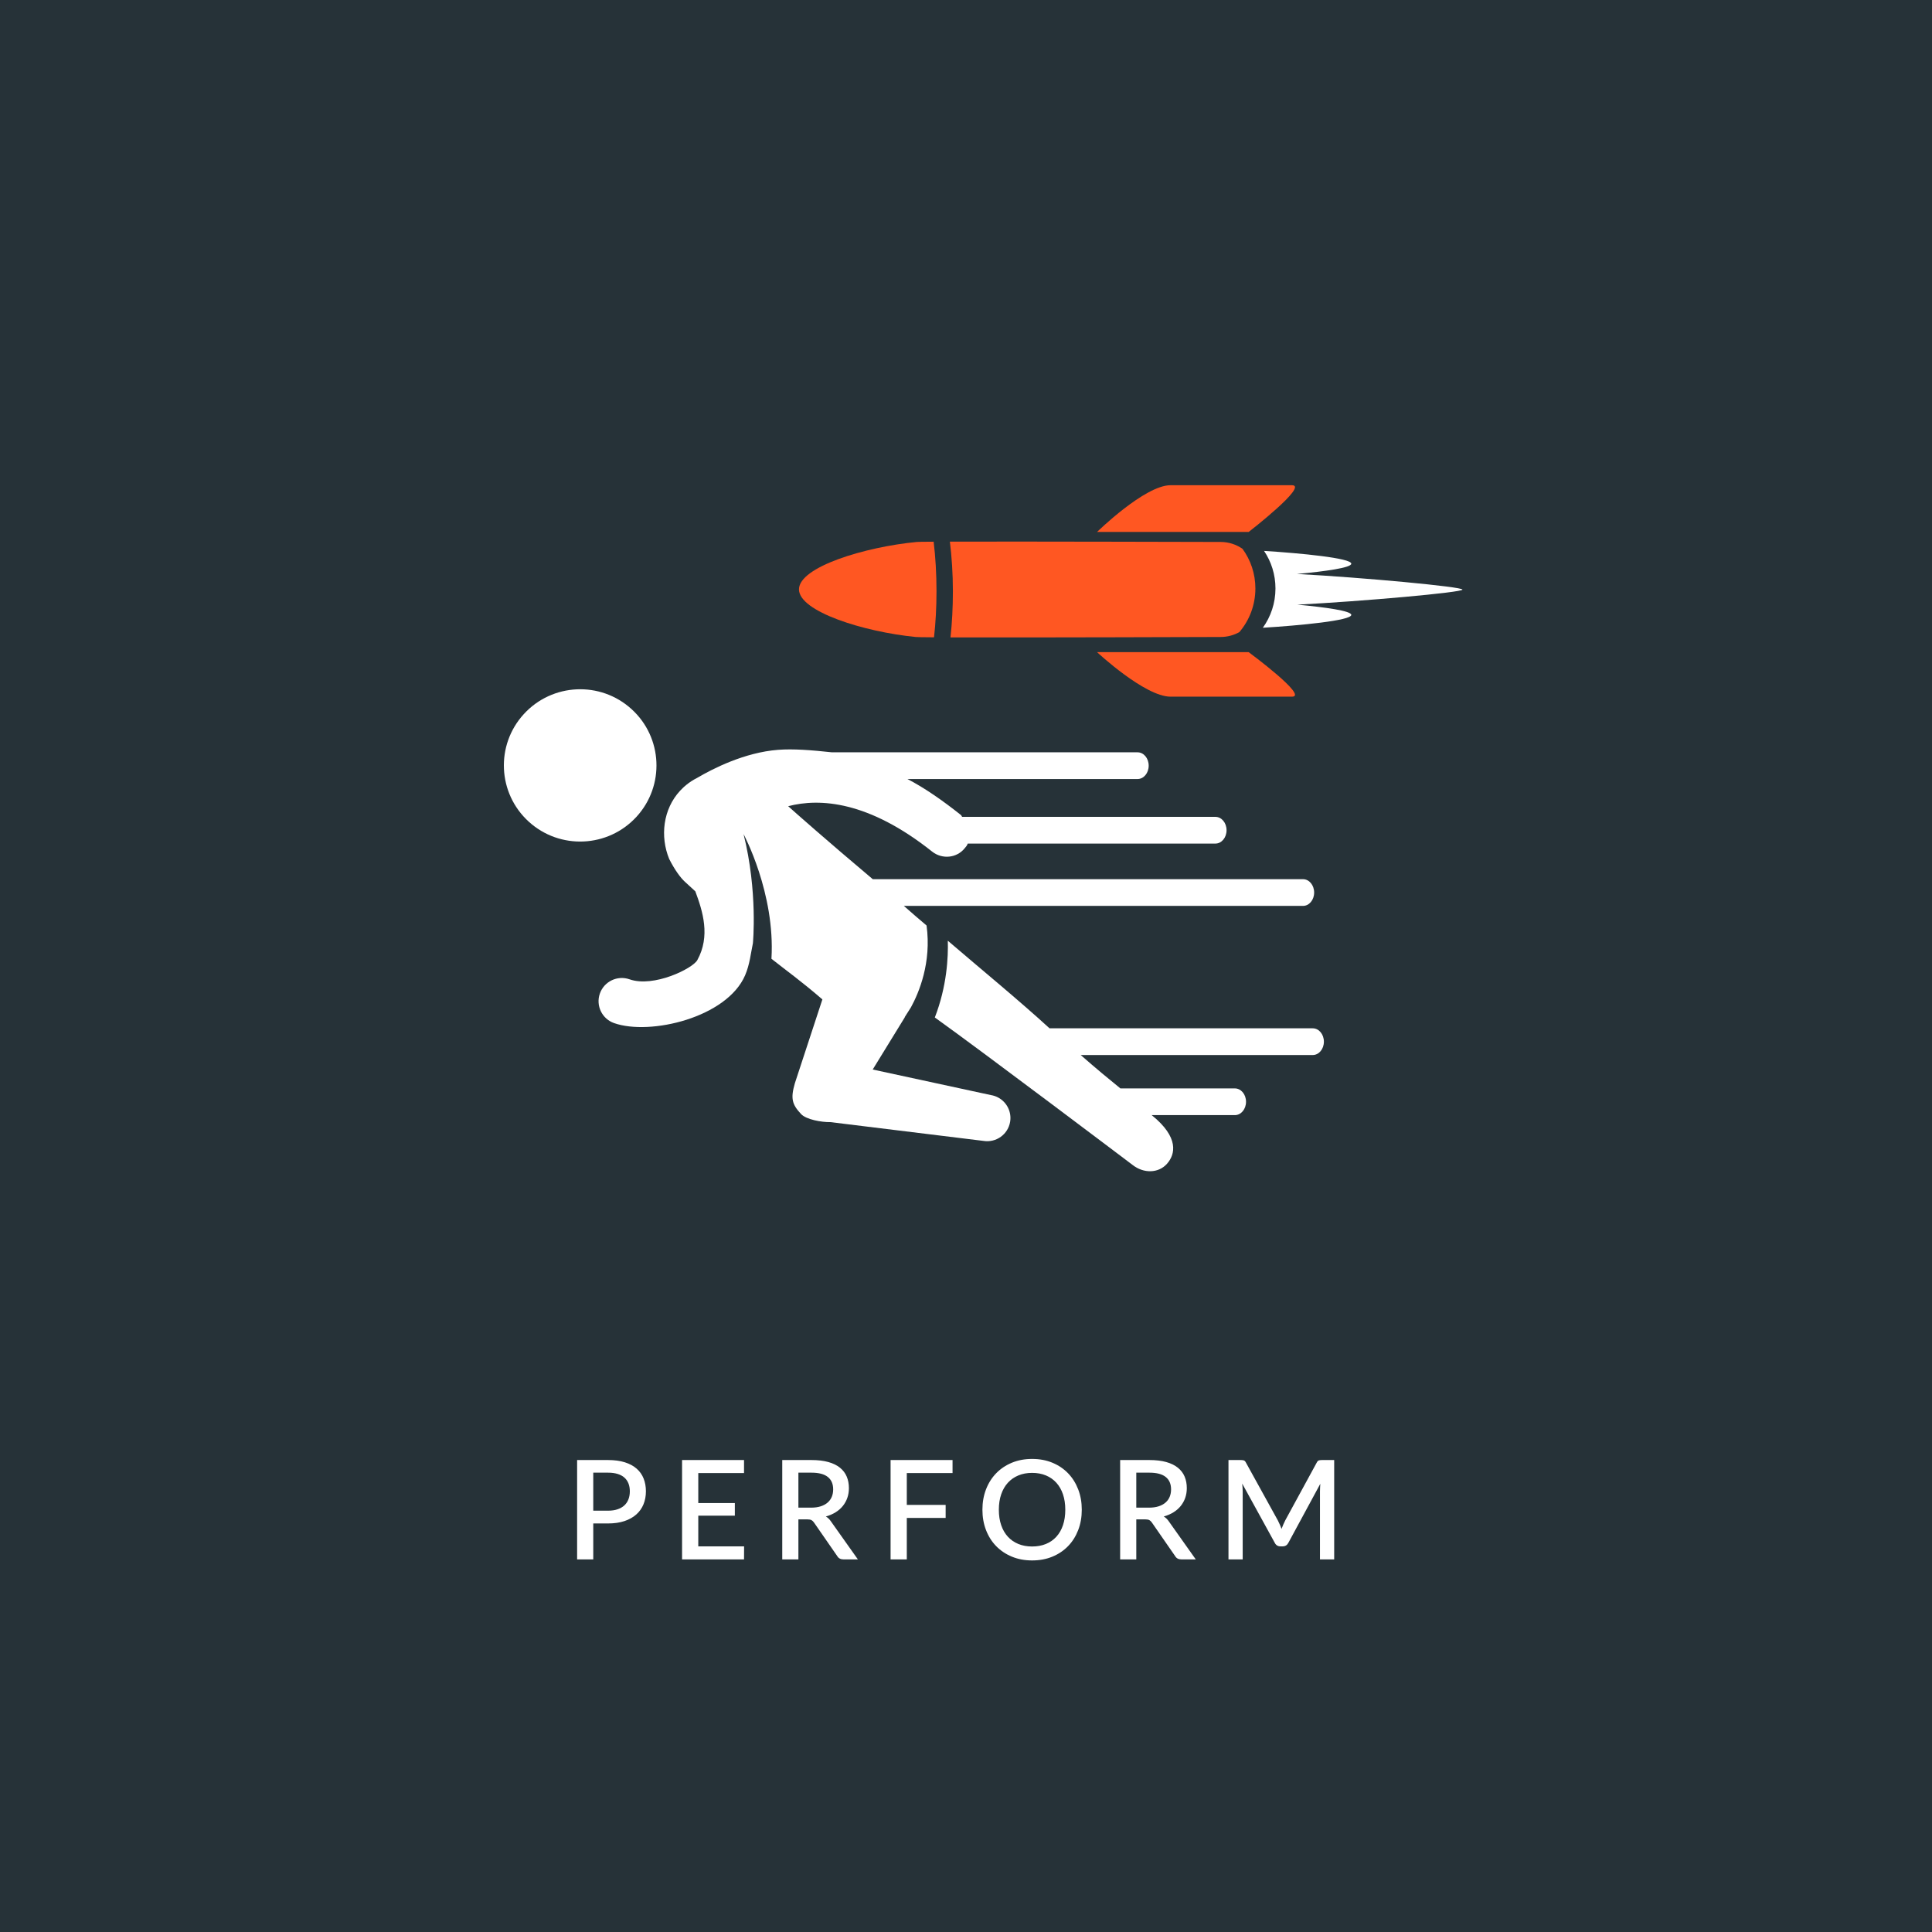 <?xml version="1.0" encoding="UTF-8" standalone="no"?>
<svg width="280px" height="280px" viewBox="0 0 280 280" version="1.1" xmlns="http://www.w3.org/2000/svg" xmlns:xlink="http://www.w3.org/1999/xlink" xmlns:sketch="http://www.bohemiancoding.com/sketch/ns">
    <!-- Generator: Sketch 3.4 (15575) - http://www.bohemiancoding.com/sketch -->
    <title>logo-perform-dark</title>
    <desc>Created with Sketch.</desc>
    <defs></defs>
    <g id="Page-1" stroke="none" stroke-width="1" fill="none" fill-rule="evenodd" sketch:type="MSPage">
        <g id="Artboard-1-Copy" sketch:type="MSArtboardGroup" transform="translate(-1481, -284)">
            <g id="logo-perform-dark" sketch:type="MSLayerGroup" transform="translate(1481, 284)">
                <rect id="Rectangle-8" fill="#263238" sketch:type="MSShapeGroup" x="0" y="0" width="280" height="280"></rect>
                <g id="inner" transform="translate(73, 70)" sketch:type="MSShapeGroup">
                    <path d="M12.98,150.79 L12.98,156 L10.64,156 L10.64,141.6 L15.12,141.6 C16.06,141.6 16.875,141.71 17.565,141.93 C18.255,142.15 18.825,142.458 19.275,142.855 C19.725,143.252 20.06,143.728 20.28,144.285 C20.5,144.842 20.61,145.457 20.61,146.13 C20.61,146.817 20.493,147.445 20.26,148.015 C20.027,148.585 19.68,149.075 19.22,149.485 C18.76,149.895 18.188,150.215 17.505,150.445 C16.822,150.675 16.027,150.79 15.12,150.79 L12.98,150.79 Z M12.98,148.94 L15.12,148.94 C15.64,148.94 16.098,148.873 16.495,148.74 C16.892,148.607 17.222,148.418 17.485,148.175 C17.748,147.932 17.947,147.637 18.08,147.29 C18.213,146.943 18.28,146.557 18.28,146.13 C18.28,145.71 18.215,145.333 18.085,145 C17.955,144.667 17.76,144.383 17.5,144.15 C17.24,143.917 16.912,143.738 16.515,143.615 C16.118,143.492 15.653,143.43 15.12,143.43 L12.98,143.43 L12.98,148.94 Z M34.83,141.6 L34.83,143.49 L28.2,143.49 L28.2,147.83 L33.5,147.83 L33.5,149.66 L28.2,149.66 L28.2,154.11 L34.84,154.11 L34.83,156 L25.85,156 L25.85,141.6 L34.83,141.6 Z M42.71,150.2 L42.71,156 L40.37,156 L40.37,141.6 L44.61,141.6 C45.557,141.6 46.372,141.697 47.055,141.89 C47.738,142.083 48.3,142.358 48.74,142.715 C49.18,143.072 49.505,143.5 49.715,144 C49.925,144.5 50.03,145.057 50.03,145.67 C50.03,146.17 49.955,146.637 49.805,147.07 C49.655,147.503 49.438,147.897 49.155,148.25 C48.872,148.603 48.522,148.91 48.105,149.17 C47.688,149.43 47.217,149.633 46.69,149.78 C46.983,149.953 47.233,150.197 47.44,150.51 L51.33,156 L49.24,156 C48.827,156 48.527,155.84 48.34,155.52 L44.98,150.67 C44.867,150.503 44.743,150.383 44.61,150.31 C44.477,150.237 44.277,150.2 44.01,150.2 L42.71,150.2 Z M42.71,148.5 L44.55,148.5 C45.083,148.5 45.55,148.435 45.95,148.305 C46.35,148.175 46.683,147.993 46.95,147.76 C47.217,147.527 47.417,147.248 47.55,146.925 C47.683,146.602 47.75,146.243 47.75,145.85 C47.75,145.063 47.49,144.463 46.97,144.05 C46.45,143.637 45.663,143.43 44.61,143.43 L42.71,143.43 L42.71,148.5 Z M65.05,141.6 L65.05,143.49 L58.42,143.49 L58.42,148.1 L64.05,148.1 L64.05,149.99 L58.42,149.99 L58.42,156 L56.07,156 L56.07,141.6 L65.05,141.6 Z M83.78,148.8 C83.78,149.867 83.607,150.85 83.26,151.75 C82.913,152.65 82.425,153.425 81.795,154.075 C81.165,154.725 80.408,155.233 79.525,155.6 C78.642,155.967 77.66,156.15 76.58,156.15 C75.507,156.15 74.528,155.967 73.645,155.6 C72.762,155.233 72.003,154.725 71.37,154.075 C70.737,153.425 70.247,152.65 69.9,151.75 C69.553,150.85 69.38,149.867 69.38,148.8 C69.38,147.733 69.553,146.75 69.9,145.85 C70.247,144.95 70.737,144.173 71.37,143.52 C72.003,142.867 72.762,142.357 73.645,141.99 C74.528,141.623 75.507,141.44 76.58,141.44 C77.66,141.44 78.642,141.623 79.525,141.99 C80.408,142.357 81.165,142.867 81.795,143.52 C82.425,144.173 82.913,144.95 83.26,145.85 C83.607,146.75 83.78,147.733 83.78,148.8 L83.78,148.8 Z M81.39,148.8 C81.39,147.973 81.278,147.23 81.055,146.57 C80.832,145.91 80.512,145.35 80.095,144.89 C79.678,144.43 79.173,144.077 78.58,143.83 C77.987,143.583 77.32,143.46 76.58,143.46 C75.847,143.46 75.183,143.583 74.59,143.83 C73.997,144.077 73.49,144.43 73.07,144.89 C72.65,145.35 72.327,145.91 72.1,146.57 C71.873,147.23 71.76,147.973 71.76,148.8 C71.76,149.633 71.873,150.38 72.1,151.04 C72.327,151.7 72.65,152.258 73.07,152.715 C73.49,153.172 73.997,153.522 74.59,153.765 C75.183,154.008 75.847,154.13 76.58,154.13 C77.32,154.13 77.987,154.008 78.58,153.765 C79.173,153.522 79.678,153.172 80.095,152.715 C80.512,152.258 80.832,151.7 81.055,151.04 C81.278,150.38 81.39,149.633 81.39,148.8 L81.39,148.8 Z M91.68,150.2 L91.68,156 L89.34,156 L89.34,141.6 L93.58,141.6 C94.527,141.6 95.342,141.697 96.025,141.89 C96.708,142.083 97.27,142.358 97.71,142.715 C98.15,143.072 98.475,143.5 98.685,144 C98.895,144.5 99,145.057 99,145.67 C99,146.17 98.925,146.637 98.775,147.07 C98.625,147.503 98.408,147.897 98.125,148.25 C97.842,148.603 97.492,148.91 97.075,149.17 C96.658,149.43 96.187,149.633 95.66,149.78 C95.953,149.953 96.203,150.197 96.41,150.51 L100.3,156 L98.21,156 C97.797,156 97.497,155.84 97.31,155.52 L93.95,150.67 C93.837,150.503 93.713,150.383 93.58,150.31 C93.447,150.237 93.247,150.2 92.98,150.2 L91.68,150.2 Z M91.68,148.5 L93.52,148.5 C94.053,148.5 94.52,148.435 94.92,148.305 C95.32,148.175 95.653,147.993 95.92,147.76 C96.187,147.527 96.387,147.248 96.52,146.925 C96.653,146.602 96.72,146.243 96.72,145.85 C96.72,145.063 96.46,144.463 95.94,144.05 C95.42,143.637 94.633,143.43 93.58,143.43 L91.68,143.43 L91.68,148.5 Z M112.2,150.36 C112.293,150.553 112.387,150.752 112.48,150.955 C112.573,151.158 112.657,151.367 112.73,151.58 C112.81,151.367 112.895,151.155 112.985,150.945 C113.075,150.735 113.17,150.533 113.27,150.34 L117.82,141.99 C117.913,141.803 118.017,141.692 118.13,141.655 C118.243,141.618 118.403,141.6 118.61,141.6 L120.36,141.6 L120.36,156 L118.3,156 L118.3,146.13 C118.3,145.97 118.305,145.797 118.315,145.61 C118.325,145.423 118.337,145.233 118.35,145.04 L113.73,153.58 C113.55,153.933 113.273,154.11 112.9,154.11 L112.57,154.11 C112.19,154.11 111.913,153.933 111.74,153.58 L107.03,145.01 C107.05,145.21 107.067,145.405 107.08,145.595 C107.093,145.785 107.1,145.963 107.1,146.13 L107.1,156 L105.04,156 L105.04,141.6 L106.79,141.6 C106.997,141.6 107.157,141.618 107.27,141.655 C107.383,141.692 107.487,141.803 107.58,141.99 L112.2,150.36 Z" id="PERFORM" fill="#FFFFFF"></path>
                    <g id="Group">
                        <path d="M19.253,48.366 C23.368,43.864 23.048,36.884 18.535,32.776 C14.026,28.668 7.031,28.988 2.916,33.491 C-1.203,37.993 -0.882,44.973 3.63,49.081 C8.143,53.189 15.135,52.869 19.253,48.366" id="Fill-17" fill="#FFFFFF"></path>
                        <path d="M70.606,88.706 L53.479,85.003 L58.141,77.418 L58.121,77.418 L58.121,77.405 L59.023,75.985 C60.187,73.856 62.02,69.49 61.283,64.129 C60.168,63.174 59.069,62.257 57.995,61.289 L115.842,61.289 C116.734,61.289 117.455,60.43 117.455,59.354 C117.455,58.277 116.734,57.418 115.842,57.418 L53.489,57.418 C46.972,51.935 42.036,47.575 41.228,46.841 C45.818,45.643 52.868,46.088 62.085,53.414 C63.539,54.571 65.663,54.375 66.823,52.922 C66.998,52.7 67.14,52.58 67.253,52.257 L103.148,52.257 C104.037,52.257 104.761,51.398 104.761,50.322 C104.761,49.245 104.037,48.386 103.148,48.386 L66.458,48.386 C66.403,48.386 66.345,48.185 66.287,48.137 C63.604,46.005 61.002,44.193 58.513,42.902 L91.863,42.902 C92.755,42.902 93.476,42.044 93.476,40.967 C93.476,39.89 92.755,39.031 91.863,39.031 L47.57,39.031 C44.59,38.709 41.955,38.501 39.767,38.67 C34.921,39.044 30.315,41.391 27.978,42.77 C27.435,43.039 26.918,43.385 26.436,43.775 C26.426,43.783 26.413,43.8 26.407,43.805 C26.206,43.965 26.045,44.111 25.919,44.24 C25.796,44.355 25.679,44.476 25.563,44.6 C23.09,47.267 22.641,51.223 23.986,54.492 C24.807,56.115 25.628,57.21 26.268,57.799 C26.29,57.821 26.821,58.311 27.771,59.177 C28.854,62.085 29.982,65.666 28.059,69.15 C27.393,70.36 21.739,73.161 18.238,71.93 C16.483,71.313 14.559,72.232 13.939,73.984 C13.321,75.736 14.243,77.657 15.998,78.275 C21.238,80.118 32.355,77.465 34.986,71.347 C35.662,69.774 35.81,68.148 36.117,66.701 C36.117,66.701 36.848,59.21 34.763,50.886 C34.763,50.886 39.373,59.445 38.804,68.953 C40.979,70.68 43.035,72.124 46.187,74.841 L42.201,86.981 C41.558,89.2 41.784,90.055 43.1,91.459 C43.846,92.253 46.032,92.647 47.36,92.627 L69.536,95.348 C71.375,95.642 73.104,94.394 73.398,92.56 C73.453,92.215 73.453,91.874 73.405,91.546 C73.201,90.128 72.096,88.945 70.606,88.706" id="Fill-19" fill="#FFFFFF"></path>
                        <path d="M117.251,79.031 L79.107,79.031 C74.517,74.838 69.348,70.611 64.363,66.335 C64.435,68.704 64.241,72.925 62.482,77.462 C69.267,82.298 91.126,98.819 91.126,98.819 C92.752,100.102 94.901,100.052 96.133,98.659 C97.339,97.298 97.921,94.838 93.909,91.612 L105.966,91.612 C106.859,91.612 107.583,90.753 107.583,89.676 C107.583,88.6 106.859,87.741 105.966,87.741 L89.377,87.741 C87.783,86.451 85.828,84.838 83.626,82.902 L117.251,82.902 C118.144,82.902 118.868,82.044 118.868,80.967 C118.868,79.89 118.144,79.031 117.251,79.031" id="Fill-20" fill="#FFFFFF"></path>
                        <path d="M59.699,22.316 C59.773,22.338 60.749,22.354 62.366,22.364 C62.598,20.301 62.725,18.043 62.725,15.676 C62.725,13.125 62.576,10.699 62.311,8.507 C60.827,8.515 59.938,8.527 59.873,8.544 C52.325,9.264 42.793,12.168 42.793,15.414 C42.793,18.634 52.18,21.57 59.699,22.316" id="Fill-21" fill="#FF5722"></path>
                        <path d="M114.242,0.322 L96.641,0.322 C92.913,0.322 85.993,7.096 85.993,7.096 L107.967,7.096 C107.967,7.096 116.715,0.322 114.242,0.322" id="Fill-22" fill="#FF5722"></path>
                        <path d="M96.641,30.967 L114.242,30.967 C116.715,30.967 107.967,24.515 107.967,24.515 L85.993,24.515 C85.993,24.515 92.913,30.967 96.641,30.967" id="Fill-23" fill="#FF5722"></path>
                        <path d="M64.751,22.375 C76.372,22.412 103.891,22.316 103.891,22.316 C104.89,22.316 105.815,22.058 106.619,21.608 C108.064,19.912 108.94,17.702 108.94,15.284 C108.94,13.132 108.245,11.145 107.072,9.538 C106.173,8.915 105.087,8.544 103.898,8.544 C103.898,8.544 76.114,8.467 64.664,8.497 C64.932,10.692 65.1,13.121 65.1,15.676 C65.1,18.047 64.981,20.308 64.751,22.375" id="Fill-24" fill="#FF5722"></path>
                        <path d="M138.952,15.449 C138.952,15.037 124.492,13.695 114.966,13.184 C119.065,12.81 122.84,12.281 122.84,11.696 C122.84,10.88 115.519,10.175 110.198,9.843 C111.239,11.394 111.85,13.266 111.85,15.284 C111.85,17.414 111.168,19.381 110.02,20.979 C115.354,20.651 122.84,19.94 122.84,19.115 C122.84,18.532 119.1,18.006 115.021,17.631 C124.547,17.14 138.952,15.86 138.952,15.449" id="Fill-25" fill="#FFFFFF"></path>
                    </g>
                </g>
            </g>
        </g>
    </g>
</svg>